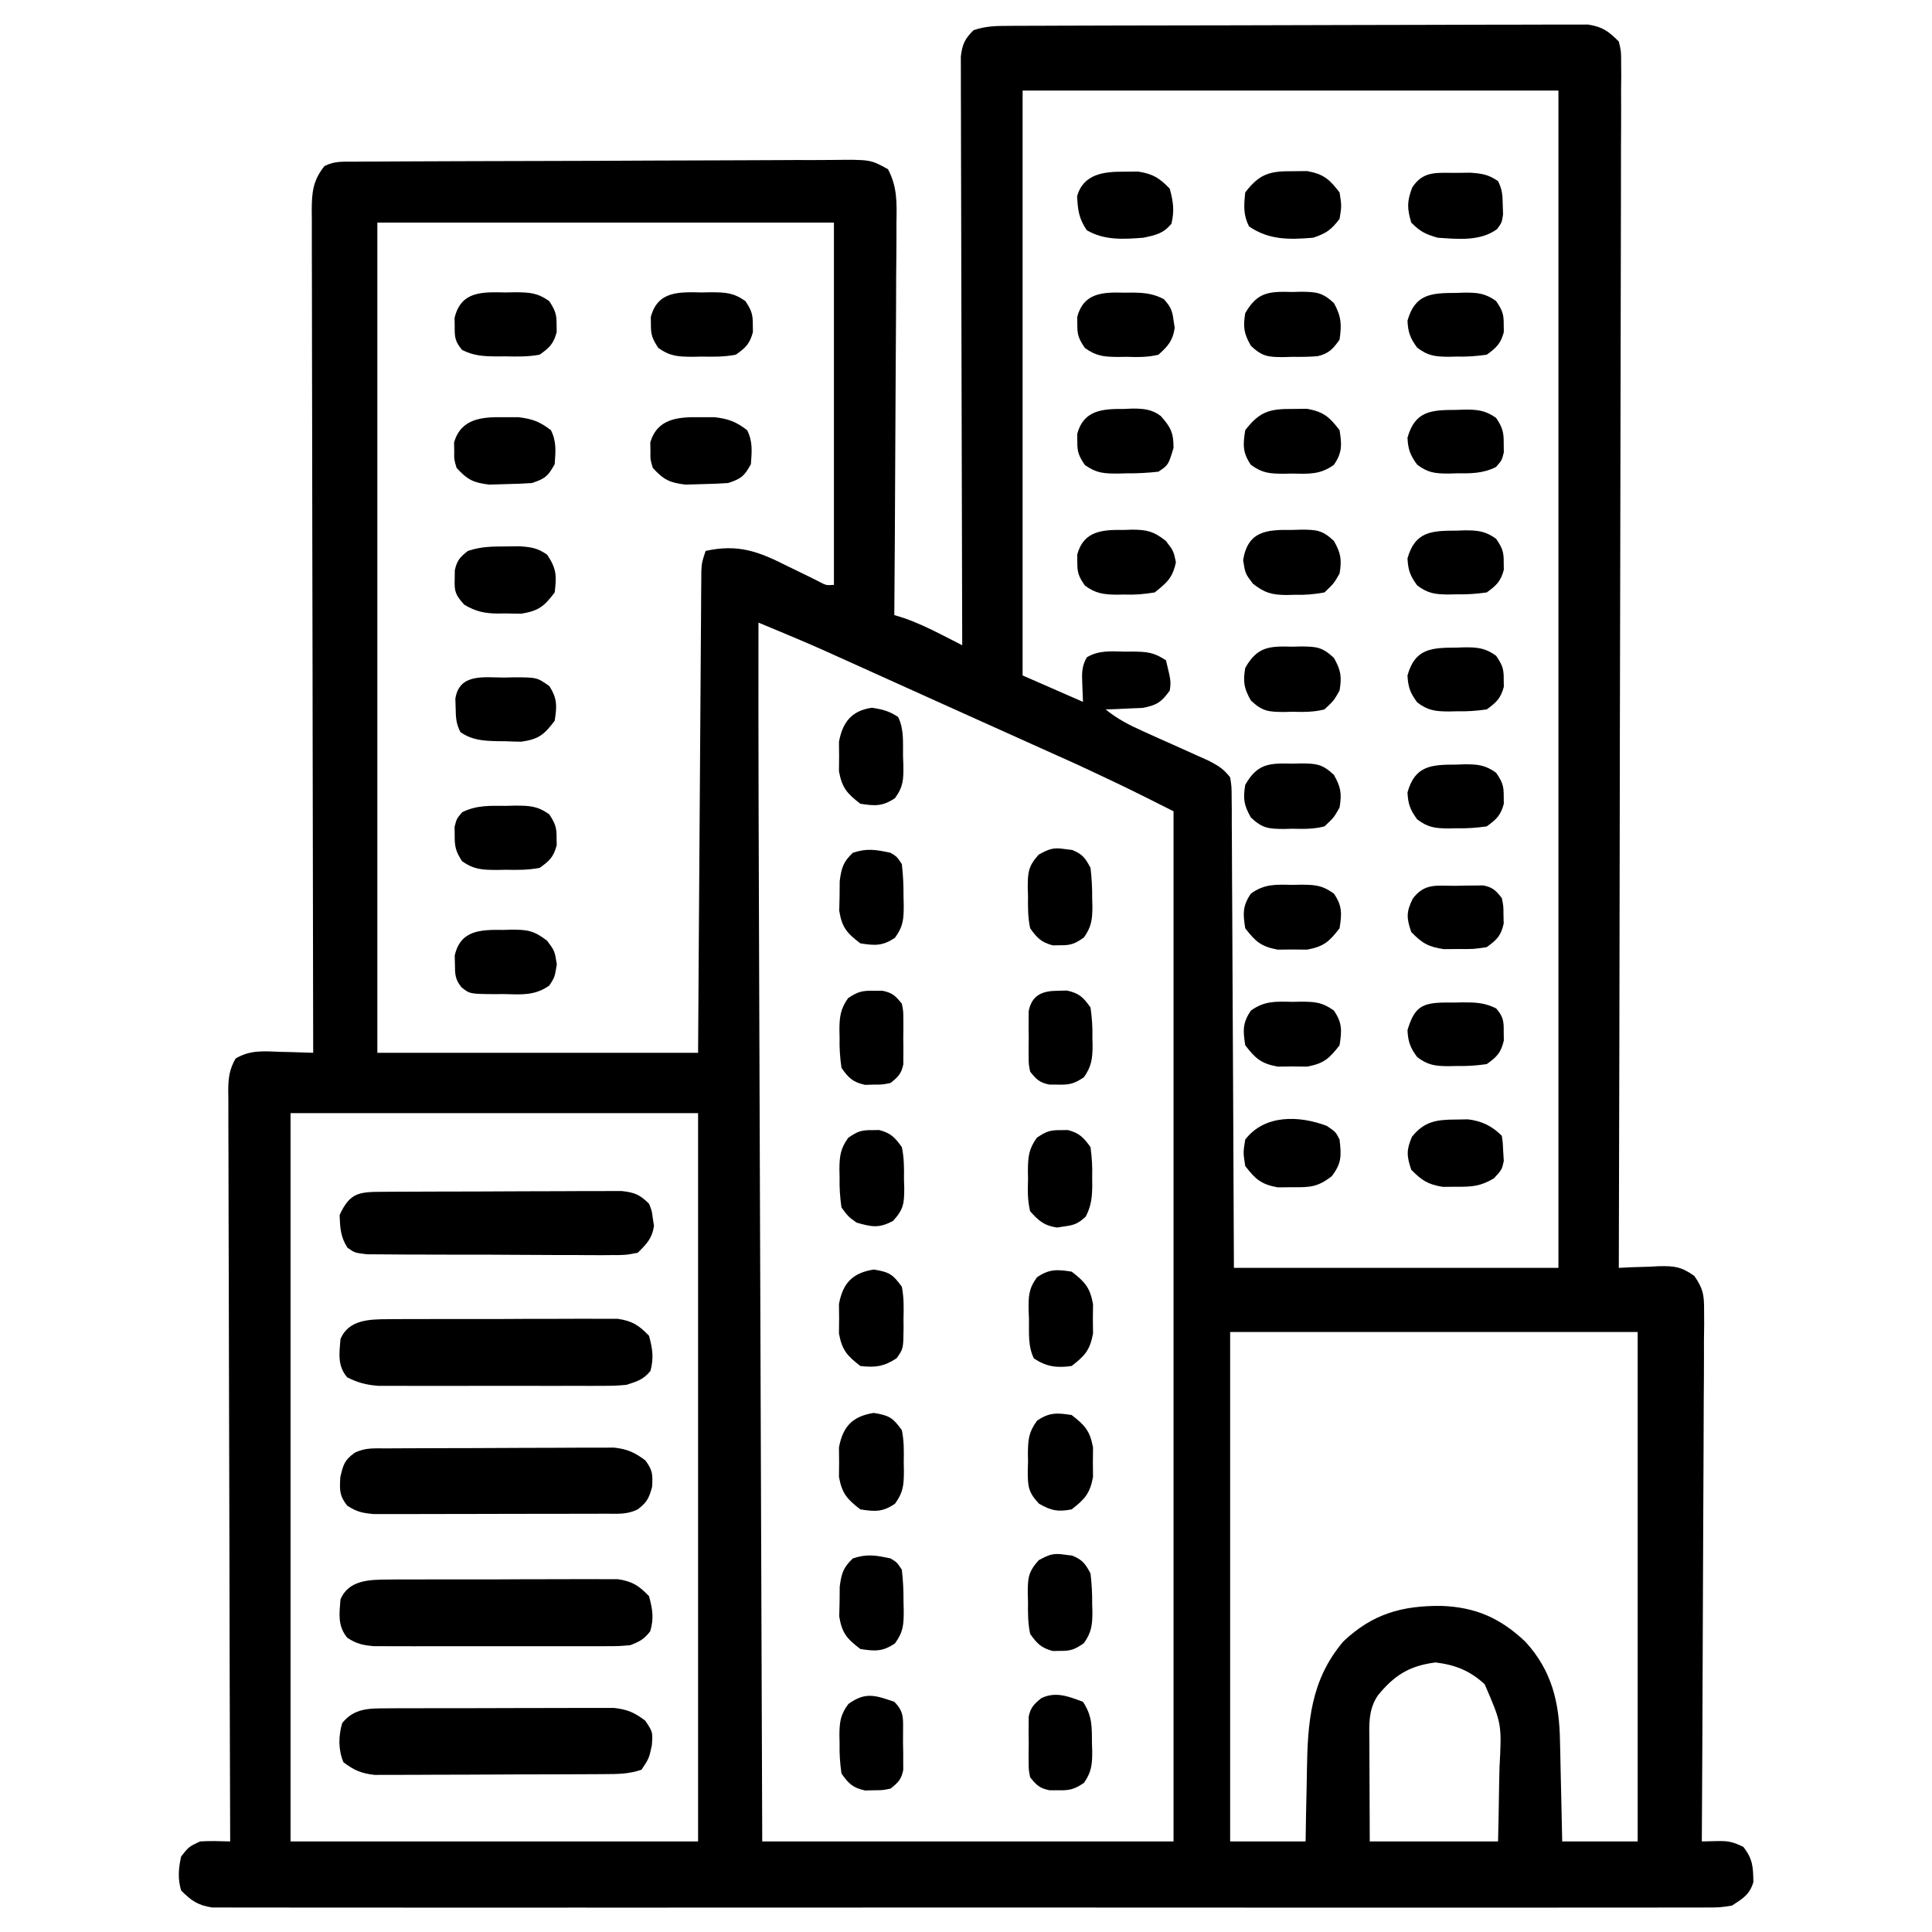 <?xml version="1.0" encoding="UTF-8"?>
<svg version="1.1" xmlns="http://www.w3.org/2000/svg" width="512" height="512">
<path d="M0 0 C0.665 -0.004 1.329 -0.007 2.014 -0.011 C4.246 -0.022 6.477 -0.026 8.709 -0.03 C10.307 -0.036 11.905 -0.043 13.504 -0.05 C17.849 -0.067 22.194 -0.078 26.539 -0.086 C29.253 -0.091 31.966 -0.097 34.68 -0.103 C43.169 -0.123 51.658 -0.137 60.148 -0.145 C69.951 -0.155 79.754 -0.181 89.558 -0.222 C97.133 -0.252 104.708 -0.267 112.284 -0.27 C116.81 -0.272 121.335 -0.281 125.861 -0.306 C130.118 -0.33 134.374 -0.334 138.631 -0.324 C140.193 -0.323 141.755 -0.329 143.317 -0.343 C145.45 -0.361 147.582 -0.354 149.716 -0.341 C150.909 -0.343 152.103 -0.345 153.332 -0.348 C157.216 0.262 158.707 1.398 161.485 4.147 C162.106 6.728 162.106 6.728 162.1 9.715 C162.11 10.855 162.12 11.995 162.13 13.17 C162.116 14.423 162.101 15.676 162.086 16.966 C162.088 18.31 162.093 19.654 162.099 20.998 C162.11 24.695 162.09 28.391 162.065 32.088 C162.044 36.073 162.051 40.058 162.055 44.043 C162.057 50.948 162.042 57.853 162.013 64.759 C161.973 74.743 161.96 84.727 161.953 94.711 C161.943 110.908 161.909 127.106 161.862 143.304 C161.816 159.04 161.781 174.776 161.759 190.512 C161.758 191.482 161.757 192.451 161.755 193.45 C161.749 198.315 161.743 203.18 161.736 208.045 C161.685 248.412 161.596 288.78 161.485 329.147 C162.654 329.089 163.823 329.031 165.028 328.971 C166.576 328.924 168.124 328.879 169.672 328.835 C170.441 328.793 171.21 328.751 172.002 328.708 C176.18 328.618 177.989 328.796 181.498 331.28 C183.821 334.633 184.103 336.284 184.086 340.329 C184.096 342.195 184.096 342.195 184.107 344.098 C184.089 345.468 184.071 346.839 184.052 348.209 C184.051 349.658 184.052 351.107 184.055 352.556 C184.056 356.484 184.027 360.41 183.992 364.338 C183.96 368.444 183.958 372.551 183.952 376.658 C183.936 384.431 183.895 392.205 183.845 399.979 C183.789 408.83 183.761 417.681 183.736 426.532 C183.684 444.737 183.596 462.942 183.485 481.147 C185.372 481.103 185.372 481.103 187.297 481.057 C190.421 480.984 191.546 481.176 194.485 482.585 C197.015 485.826 197.08 487.917 197.149 491.928 C196.152 495.261 194.36 496.265 191.485 498.147 C188.266 498.649 188.266 498.649 184.543 498.651 C183.853 498.656 183.163 498.662 182.453 498.668 C180.136 498.683 177.82 498.669 175.504 498.655 C173.828 498.66 172.153 498.666 170.478 498.674 C165.869 498.691 161.261 498.682 156.653 498.67 C151.685 498.661 146.717 498.675 141.749 498.686 C132.015 498.704 122.281 498.7 112.547 498.688 C104.638 498.679 96.729 498.678 88.819 498.682 C87.695 498.683 86.57 498.684 85.411 498.684 C83.126 498.686 80.842 498.687 78.557 498.688 C57.123 498.7 35.688 498.686 14.253 498.665 C-4.148 498.647 -22.549 498.65 -40.951 498.669 C-62.307 498.69 -83.664 498.698 -105.021 498.686 C-107.297 498.685 -109.573 498.684 -111.85 498.682 C-113.53 498.682 -113.53 498.682 -115.244 498.681 C-123.146 498.677 -131.048 498.683 -138.95 498.692 C-148.577 498.704 -158.203 498.701 -167.83 498.679 C-172.744 498.669 -177.658 498.665 -182.572 498.678 C-187.068 498.69 -191.563 498.683 -196.058 498.662 C-197.687 498.657 -199.316 498.66 -200.946 498.669 C-203.155 498.682 -205.364 498.669 -207.573 498.651 C-208.802 498.65 -210.031 498.649 -211.297 498.649 C-215.129 498.052 -216.797 496.865 -219.515 494.147 C-220.441 491.056 -220.217 488.283 -219.515 485.147 C-217.515 482.585 -217.515 482.585 -214.515 481.147 C-211.834 480.963 -209.207 481.084 -206.515 481.147 C-206.519 480.094 -206.523 479.042 -206.526 477.957 C-206.615 452.361 -206.681 426.765 -206.722 401.168 C-206.743 388.79 -206.771 376.412 -206.817 364.034 C-206.857 353.248 -206.883 342.462 -206.892 331.675 C-206.897 325.962 -206.909 320.249 -206.938 314.535 C-206.965 309.161 -206.974 303.786 -206.968 298.412 C-206.969 296.437 -206.977 294.461 -206.992 292.486 C-207.012 289.794 -207.007 287.103 -206.996 284.411 C-207.008 283.625 -207.02 282.839 -207.032 282.029 C-206.996 278.763 -206.715 276.491 -205.063 273.646 C-201.199 271.373 -197.658 271.719 -193.265 271.897 C-192.425 271.915 -191.584 271.933 -190.718 271.952 C-188.65 271.999 -186.583 272.071 -184.515 272.147 C-184.518 270.966 -184.521 269.786 -184.524 268.569 C-184.589 240.546 -184.638 212.523 -184.668 184.501 C-184.672 181.052 -184.676 177.604 -184.68 174.155 C-184.681 173.469 -184.682 172.782 -184.682 172.075 C-184.695 160.956 -184.719 149.837 -184.747 138.718 C-184.775 127.31 -184.791 115.903 -184.797 104.495 C-184.801 98.087 -184.811 91.679 -184.832 85.271 C-184.853 79.242 -184.859 73.214 -184.855 67.185 C-184.855 64.97 -184.861 62.755 -184.873 60.54 C-184.888 57.52 -184.884 54.5 -184.876 51.48 C-184.885 50.6 -184.893 49.719 -184.902 48.812 C-184.868 44.109 -184.598 40.955 -181.515 37.147 C-178.854 35.816 -176.823 36.009 -173.842 35.993 C-172.031 35.98 -172.031 35.98 -170.184 35.967 C-168.839 35.963 -167.494 35.958 -166.149 35.954 C-164.738 35.946 -163.327 35.938 -161.916 35.93 C-157.276 35.903 -152.636 35.888 -147.996 35.874 C-146.399 35.868 -144.803 35.863 -143.206 35.858 C-136.565 35.836 -129.925 35.817 -123.284 35.806 C-113.763 35.79 -104.243 35.757 -94.722 35.7 C-88.029 35.661 -81.337 35.641 -74.645 35.636 C-70.647 35.632 -66.649 35.62 -62.651 35.588 C-58.889 35.558 -55.128 35.552 -51.366 35.563 C-49.986 35.564 -48.606 35.555 -47.226 35.538 C-36.841 35.413 -36.841 35.413 -32.191 37.988 C-29.674 42.734 -29.858 46.975 -29.948 52.271 C-29.947 53.955 -29.947 53.955 -29.945 55.673 C-29.949 59.379 -29.988 63.085 -30.027 66.792 C-30.036 69.363 -30.043 71.934 -30.048 74.505 C-30.066 80.579 -30.105 86.653 -30.155 92.726 C-30.211 99.643 -30.239 106.559 -30.264 113.476 C-30.316 127.7 -30.404 141.924 -30.515 156.147 C-29.657 156.413 -28.798 156.678 -27.914 156.952 C-24.486 158.157 -21.373 159.62 -18.14 161.272 C-17.081 161.811 -16.021 162.35 -14.929 162.905 C-14.133 163.315 -13.336 163.725 -12.515 164.147 C-12.518 163.331 -12.521 162.516 -12.524 161.675 C-12.59 141.837 -12.639 121.999 -12.671 102.161 C-12.686 92.568 -12.707 82.974 -12.742 73.381 C-12.771 65.021 -12.791 56.66 -12.797 48.3 C-12.801 43.872 -12.811 39.444 -12.832 35.016 C-12.853 30.85 -12.859 26.684 -12.855 22.517 C-12.855 20.987 -12.861 19.457 -12.873 17.927 C-12.888 15.839 -12.884 13.752 -12.876 11.664 C-12.879 10.496 -12.882 9.327 -12.884 8.123 C-12.476 4.83 -11.85 3.468 -9.515 1.147 C-6.135 0.02 -3.565 0.013 0 0 Z M3.485 17.147 C3.485 68.297 3.485 119.447 3.485 172.147 C11.405 175.612 11.405 175.612 19.485 179.147 C19.423 177.559 19.361 175.971 19.297 174.335 C19.189 171.553 19.127 169.785 20.496 167.342 C23.649 165.447 26.92 165.755 30.485 165.835 C31.209 165.831 31.934 165.828 32.68 165.825 C36.465 165.863 38.268 166.002 41.485 168.147 C42.818 173.659 42.818 173.659 42.485 176.147 C40.284 179.239 39.006 180.049 35.25 180.757 C34.09 180.803 32.93 180.849 31.735 180.897 C30.564 180.954 29.394 181.011 28.188 181.069 C26.85 181.108 26.85 181.108 25.485 181.147 C28.611 183.692 31.781 185.32 35.457 186.96 C36.604 187.478 37.751 187.996 38.932 188.53 C41.345 189.61 43.76 190.688 46.174 191.764 C47.32 192.283 48.465 192.801 49.645 193.335 C51.217 194.037 51.217 194.037 52.821 194.753 C55.362 196.083 56.744 196.913 58.485 199.147 C58.87 201.547 58.87 201.547 58.883 204.443 C58.896 205.541 58.909 206.639 58.921 207.77 C58.92 208.975 58.919 210.18 58.917 211.421 C58.932 213.324 58.932 213.324 58.948 215.265 C58.976 218.744 58.985 222.223 58.991 225.702 C59 229.338 59.026 232.973 59.051 236.609 C59.095 243.493 59.123 250.378 59.146 257.263 C59.178 266.566 59.234 275.869 59.288 285.172 C59.373 299.831 59.426 314.489 59.485 329.147 C87.865 329.147 116.245 329.147 145.485 329.147 C145.485 226.187 145.485 123.227 145.485 17.147 C98.625 17.147 51.765 17.147 3.485 17.147 Z M-167.515 52.147 C-167.515 124.747 -167.515 197.347 -167.515 272.147 C-139.465 272.147 -111.415 272.147 -82.515 272.147 C-82.455 262.798 -82.394 253.448 -82.332 243.815 C-82.291 237.904 -82.25 231.994 -82.209 226.083 C-82.142 216.694 -82.077 207.305 -82.018 197.915 C-81.975 191.078 -81.929 184.241 -81.878 177.404 C-81.852 173.782 -81.827 170.161 -81.806 166.54 C-81.783 162.5 -81.752 158.461 -81.721 154.421 C-81.715 153.217 -81.709 152.012 -81.703 150.77 C-81.693 149.672 -81.684 148.574 -81.673 147.443 C-81.667 146.487 -81.661 145.531 -81.654 144.547 C-81.515 142.147 -81.515 142.147 -80.515 139.147 C-72.014 137.277 -66.626 139.223 -59.015 143.085 C-57.069 144.034 -55.121 144.981 -53.171 145.925 C-52.324 146.35 -51.476 146.775 -50.603 147.213 C-48.592 148.283 -48.592 148.283 -46.515 148.147 C-46.515 116.467 -46.515 84.787 -46.515 52.147 C-86.445 52.147 -126.375 52.147 -167.515 52.147 Z M-66.515 158.147 C-66.563 190.209 -66.438 222.27 -66.322 254.331 C-66.293 262.215 -66.265 270.098 -66.238 277.982 C-66.188 292.031 -66.138 306.081 -66.088 320.131 C-66.039 333.75 -65.991 347.368 -65.942 360.987 C-65.939 361.832 -65.937 362.676 -65.933 363.547 C-65.918 367.785 -65.903 372.023 -65.888 376.262 C-65.765 411.224 -65.64 446.185 -65.515 481.147 C-29.545 481.147 6.425 481.147 43.485 481.147 C43.485 391.057 43.485 300.967 43.485 208.147 C30.892 201.808 30.892 201.808 18.141 195.842 C17.339 195.481 16.538 195.119 15.712 194.746 C13.138 193.585 10.561 192.428 7.985 191.272 C6.16 190.451 4.336 189.629 2.512 188.807 C-1.261 187.107 -5.035 185.41 -8.809 183.714 C-13.528 181.592 -18.245 179.465 -22.96 177.334 C-26.573 175.702 -30.187 174.071 -33.8 172.441 C-35.505 171.672 -37.209 170.902 -38.913 170.132 C-41.298 169.055 -43.684 167.98 -46.07 166.905 C-47.089 166.444 -47.089 166.444 -48.13 165.973 C-52.321 164.088 -56.544 162.291 -60.788 160.527 C-61.863 160.081 -62.937 159.634 -64.044 159.173 C-64.859 158.835 -65.675 158.496 -66.515 158.147 Z M-190.515 288.147 C-190.515 351.837 -190.515 415.527 -190.515 481.147 C-154.875 481.147 -119.235 481.147 -82.515 481.147 C-82.515 417.457 -82.515 353.767 -82.515 288.147 C-118.155 288.147 -153.795 288.147 -190.515 288.147 Z M58.485 346.147 C58.485 390.697 58.485 435.247 58.485 481.147 C65.085 481.147 71.685 481.147 78.485 481.147 C78.522 478.809 78.56 476.47 78.598 474.061 C78.644 471.764 78.696 469.467 78.747 467.17 C78.78 465.589 78.808 464.009 78.831 462.428 C79.022 449.565 79.796 438.386 88.485 428.147 C96.213 420.819 104.034 418.64 114.481 418.727 C123.586 419.058 130.152 421.996 136.731 428.229 C143.785 435.943 145.736 444.368 145.899 454.585 C145.918 455.35 145.938 456.116 145.958 456.904 C146.017 459.319 146.063 461.733 146.11 464.147 C146.148 465.797 146.187 467.447 146.227 469.096 C146.324 473.113 146.404 477.13 146.485 481.147 C153.085 481.147 159.685 481.147 166.485 481.147 C166.485 436.597 166.485 392.047 166.485 346.147 C130.845 346.147 95.205 346.147 58.485 346.147 Z M97.649 442.428 C95.003 446.334 95.355 450.362 95.387 454.878 C95.388 455.543 95.389 456.208 95.39 456.894 C95.395 459.374 95.409 461.854 95.422 464.335 C95.443 469.883 95.464 475.431 95.485 481.147 C106.705 481.147 117.925 481.147 129.485 481.147 C129.6 476.308 129.699 471.473 129.759 466.633 C129.784 464.99 129.818 463.347 129.862 461.704 C130.484 449.978 130.484 449.978 125.946 439.508 C122.069 435.896 118.132 434.349 112.922 433.71 C105.953 434.597 101.994 437.13 97.649 442.428 Z " fill="#000000" transform="translate(267.515,6.853)"/>
<path d="M0 0 C0.675 -0.005 1.351 -0.01 2.046 -0.015 C4.273 -0.029 6.5 -0.028 8.727 -0.026 C10.279 -0.03 11.83 -0.034 13.382 -0.039 C16.633 -0.047 19.883 -0.046 23.134 -0.041 C27.295 -0.035 31.455 -0.052 35.615 -0.075 C38.82 -0.09 42.024 -0.091 45.228 -0.088 C46.762 -0.088 48.296 -0.094 49.829 -0.104 C51.976 -0.116 54.123 -0.109 56.27 -0.098 C58.1 -0.099 58.1 -0.099 59.968 -0.1 C63.522 0.312 65.367 1.124 68.199 3.275 C70.199 6.275 70.199 6.275 69.949 9.775 C69.199 13.275 69.199 13.275 67.199 16.275 C63.751 17.424 61.059 17.416 57.421 17.436 C56.736 17.441 56.051 17.446 55.345 17.451 C53.08 17.465 50.816 17.472 48.551 17.478 C46.975 17.484 45.4 17.489 43.824 17.495 C40.521 17.506 37.217 17.511 33.913 17.515 C29.684 17.52 25.455 17.544 21.226 17.573 C17.972 17.592 14.717 17.597 11.462 17.598 C9.903 17.601 8.344 17.609 6.785 17.622 C4.602 17.64 2.42 17.638 0.237 17.631 C-1.004 17.635 -2.245 17.638 -3.524 17.642 C-7.078 17.244 -8.968 16.419 -11.801 14.275 C-13.185 10.887 -13.121 7.383 -12.113 3.9 C-8.866 -0.121 -4.889 0.018 0 0 Z " fill="#000000" transform="translate(102.801,452.725)"/>
<path d="M0 0 C0.685 -0.007 1.37 -0.014 2.076 -0.021 C4.33 -0.039 6.584 -0.035 8.838 -0.03 C10.411 -0.034 11.983 -0.039 13.556 -0.045 C16.848 -0.054 20.139 -0.052 23.431 -0.042 C27.645 -0.03 31.857 -0.051 36.071 -0.08 C39.317 -0.098 42.563 -0.098 45.81 -0.092 C47.363 -0.092 48.916 -0.098 50.469 -0.111 C52.643 -0.125 54.815 -0.115 56.988 -0.098 C58.841 -0.097 58.841 -0.097 60.731 -0.097 C64.621 0.5 66.274 1.598 68.994 4.404 C69.924 7.876 70.337 10.251 69.307 13.717 C67.656 15.839 66.512 16.428 63.994 17.404 C60.845 17.658 60.845 17.658 57.086 17.663 C56.399 17.666 55.713 17.67 55.005 17.673 C52.741 17.682 50.477 17.676 48.213 17.67 C46.636 17.671 45.06 17.673 43.483 17.675 C40.181 17.678 36.88 17.674 33.578 17.665 C29.347 17.653 25.117 17.66 20.887 17.672 C17.632 17.679 14.378 17.677 11.123 17.672 C9.563 17.67 8.003 17.672 6.444 17.677 C4.263 17.682 2.083 17.674 -0.098 17.663 C-1.338 17.661 -2.578 17.66 -3.856 17.658 C-6.859 17.416 -8.518 17.041 -11.006 15.404 C-13.553 12.25 -13.084 9.133 -12.783 5.306 C-10.633 0.045 -4.941 0.022 0 0 Z " fill="#000000" transform="translate(103.006,418.596)"/>
<path d="M0 0 C0.685 -0.007 1.37 -0.014 2.076 -0.021 C4.33 -0.039 6.584 -0.035 8.838 -0.03 C10.411 -0.034 11.983 -0.039 13.556 -0.045 C16.848 -0.054 20.139 -0.052 23.431 -0.042 C27.645 -0.03 31.857 -0.051 36.071 -0.08 C39.317 -0.098 42.563 -0.098 45.81 -0.092 C47.363 -0.092 48.916 -0.098 50.469 -0.111 C52.643 -0.125 54.815 -0.115 56.988 -0.098 C58.841 -0.097 58.841 -0.097 60.731 -0.097 C64.621 0.5 66.274 1.598 68.994 4.404 C69.918 7.854 70.305 10.254 69.369 13.717 C67.481 16.033 65.839 16.492 62.994 17.404 C59.807 17.658 59.807 17.658 56.172 17.663 C55.506 17.666 54.84 17.67 54.155 17.673 C51.966 17.682 49.777 17.676 47.588 17.67 C46.06 17.671 44.532 17.673 43.004 17.675 C39.807 17.678 36.609 17.674 33.412 17.665 C29.319 17.653 25.227 17.66 21.135 17.672 C17.982 17.679 14.828 17.677 11.674 17.672 C10.166 17.67 8.657 17.672 7.148 17.677 C5.038 17.682 2.927 17.674 0.816 17.663 C-0.383 17.661 -1.583 17.66 -2.819 17.658 C-5.987 17.406 -8.179 16.825 -11.006 15.404 C-13.612 12.324 -13.082 9.105 -12.783 5.306 C-10.633 0.045 -4.941 0.022 0 0 Z " fill="#000000" transform="translate(103.006,349.596)"/>
<path d="M0 0 C0.675 -0.005 1.35 -0.01 2.045 -0.015 C4.283 -0.03 6.521 -0.036 8.759 -0.042 C10.313 -0.048 11.868 -0.054 13.422 -0.059 C16.685 -0.07 19.947 -0.076 23.21 -0.079 C27.386 -0.085 31.563 -0.109 35.739 -0.137 C38.952 -0.156 42.164 -0.161 45.377 -0.162 C46.917 -0.165 48.456 -0.173 49.995 -0.187 C52.152 -0.204 54.308 -0.202 56.465 -0.195 C57.691 -0.199 58.918 -0.203 60.181 -0.206 C63.721 0.194 65.584 1.059 68.427 3.161 C70.388 5.747 70.439 6.949 70.239 10.224 C69.41 13.22 68.855 14.315 66.427 16.161 C63.524 17.612 60.988 17.296 57.745 17.306 C56.716 17.311 56.716 17.311 55.665 17.317 C53.39 17.326 51.116 17.328 48.841 17.329 C47.261 17.332 45.682 17.336 44.102 17.339 C40.789 17.345 37.475 17.347 34.161 17.346 C29.915 17.346 25.669 17.36 21.423 17.377 C18.16 17.388 14.896 17.39 11.633 17.39 C10.068 17.391 8.502 17.395 6.937 17.403 C4.747 17.413 2.557 17.41 0.366 17.404 C-1.503 17.406 -1.503 17.406 -3.41 17.408 C-6.424 17.173 -8.081 16.81 -10.573 15.161 C-12.67 12.465 -12.569 11.068 -12.386 7.599 C-11.598 4.266 -11.277 3.107 -8.573 1.161 C-5.698 -0.276 -3.213 0.018 0 0 Z " fill="#000000" transform="translate(102.573,383.839)"/>
<path d="M0 0 C1.059 -0.007 1.059 -0.007 2.139 -0.015 C4.479 -0.03 6.819 -0.036 9.159 -0.042 C10.783 -0.048 12.407 -0.054 14.031 -0.059 C17.439 -0.07 20.847 -0.076 24.255 -0.079 C28.622 -0.085 32.989 -0.109 37.356 -0.137 C40.712 -0.156 44.068 -0.161 47.424 -0.162 C49.034 -0.165 50.644 -0.173 52.254 -0.187 C54.507 -0.204 56.759 -0.202 59.012 -0.195 C60.294 -0.199 61.576 -0.203 62.896 -0.206 C66.334 0.184 67.712 0.748 70.135 3.161 C70.885 5.028 70.885 5.028 71.135 7.036 C71.238 7.694 71.342 8.351 71.448 9.028 C70.961 12.352 69.504 13.823 67.135 16.161 C63.827 16.783 63.827 16.783 59.844 16.776 C58.753 16.785 58.753 16.785 57.64 16.793 C55.241 16.805 52.843 16.781 50.444 16.755 C48.775 16.753 47.107 16.753 45.438 16.755 C41.943 16.753 38.449 16.735 34.955 16.703 C30.473 16.663 25.992 16.659 21.511 16.667 C18.066 16.67 14.622 16.658 11.178 16.64 C9.525 16.633 7.873 16.63 6.22 16.631 C3.912 16.629 1.605 16.608 -0.703 16.581 C-2.017 16.573 -3.33 16.564 -4.684 16.556 C-7.865 16.161 -7.865 16.161 -9.758 14.846 C-11.618 12.015 -11.75 9.5 -11.865 6.161 C-9.036 -0.034 -6.476 0.035 0 0 Z " fill="#000000" transform="translate(101.865,315.839)"/>
<path d="M0 0 C1.289 0.001 2.578 0.003 3.906 0.004 C7.621 0.452 9.551 1.187 12.5 3.438 C14.028 6.494 13.732 9.067 13.5 12.438 C11.74 15.623 11.001 16.27 7.5 17.438 C5.045 17.61 2.585 17.704 0.125 17.75 C-1.836 17.806 -1.836 17.806 -3.836 17.863 C-8.048 17.374 -9.662 16.55 -12.5 13.438 C-13.164 11.219 -13.164 11.219 -13.125 8.938 C-13.138 8.185 -13.151 7.432 -13.164 6.656 C-11.266 0.315 -5.79 -0.087 0 0 Z " fill="#000000" transform="translate(185.5,110.562)"/>
<path d="M0 0 C1.289 0.001 2.578 0.003 3.906 0.004 C7.621 0.452 9.551 1.187 12.5 3.438 C14.028 6.494 13.732 9.067 13.5 12.438 C11.74 15.623 11.001 16.27 7.5 17.438 C5.045 17.61 2.585 17.704 0.125 17.75 C-1.836 17.806 -1.836 17.806 -3.836 17.863 C-8.048 17.374 -9.662 16.55 -12.5 13.438 C-13.164 11.219 -13.164 11.219 -13.125 8.938 C-13.138 8.185 -13.151 7.432 -13.164 6.656 C-11.266 0.315 -5.79 -0.087 0 0 Z " fill="#000000" transform="translate(133.5,110.562)"/>
<path d="M0 0 C1.226 -0.014 2.452 -0.028 3.715 -0.043 C6.864 0.174 8.509 0.404 11.062 2.188 C13.563 5.938 13.599 7.746 13.062 12.188 C10.299 15.856 8.831 17.061 4.25 17.816 C2.854 17.82 1.458 17.798 0.062 17.75 C-0.636 17.761 -1.335 17.772 -2.055 17.783 C-5.612 17.733 -7.83 17.251 -10.906 15.438 C-13.192 12.905 -13.574 11.975 -13.438 8.625 C-13.427 7.861 -13.417 7.096 -13.406 6.309 C-12.831 3.706 -12.026 2.808 -9.938 1.188 C-6.464 0.03 -3.66 0.019 0 0 Z " fill="#000000" transform="translate(133.938,144.812)"/>
<path d="M0 0 C1.21 -0.03 1.21 -0.03 2.445 -0.061 C6.259 -0.057 8.351 -0.019 11.531 2.215 C13.074 4.549 13.543 5.673 13.5 8.438 C13.51 9.098 13.521 9.758 13.531 10.438 C12.71 13.529 11.623 14.592 9 16.438 C5.987 17.023 3.06 16.996 0 16.938 C-0.807 16.953 -1.614 16.968 -2.445 16.984 C-6.231 16.959 -8.361 16.879 -11.531 14.691 C-13.17 12.176 -13.54 10.853 -13.5 7.875 C-13.51 7.111 -13.521 6.346 -13.531 5.559 C-13 3.438 -13 3.438 -11.531 1.688 C-7.729 -0.19 -4.184 -0.037 0 0 Z " fill="#000000" transform="translate(134,213.562)"/>
<path d="M0 0 C0.807 -0.015 1.614 -0.031 2.445 -0.047 C6.255 -0.022 8.359 0.049 11.531 2.281 C13.075 4.613 13.543 5.737 13.5 8.5 C13.51 9.16 13.521 9.82 13.531 10.5 C12.71 13.592 11.626 14.656 9 16.5 C5.987 17.06 3.056 17.013 0 16.938 C-1.21 16.948 -1.21 16.948 -2.445 16.959 C-5.916 16.922 -8.391 16.801 -11.531 15.25 C-13.371 13.058 -13.538 11.904 -13.5 9.062 C-13.51 8.301 -13.521 7.539 -13.531 6.754 C-11.841 -0.417 -6.142 -0.118 0 0 Z " fill="#000000" transform="translate(134,77.5)"/>
<path d="M0 0 C0.751 -0.024 1.502 -0.048 2.275 -0.072 C6.472 -0.061 8.131 0.23 11.562 2.875 C13.562 5.562 13.562 5.562 14.125 9.125 C13.562 12.562 13.562 12.562 12.125 14.75 C8.24 17.498 4.641 17.108 0 17 C-0.863 17.007 -1.726 17.014 -2.615 17.021 C-8.944 16.958 -8.944 16.958 -11.18 15.168 C-12.821 13.073 -12.871 11.766 -12.875 9.125 C-12.894 8.363 -12.914 7.601 -12.934 6.816 C-11.432 -0.007 -5.983 -0.087 0 0 Z " fill="#000000" transform="translate(133.438,246.438)"/>
<path d="M0 0 C1.289 -0.03 1.289 -0.03 2.604 -0.061 C8.865 -0.056 8.865 -0.056 12.125 2.25 C14.271 5.516 14.166 7.618 13.562 11.438 C10.774 15.138 9.356 16.322 4.715 16.996 C3.309 16.982 1.904 16.941 0.5 16.875 C-0.207 16.869 -0.914 16.863 -1.643 16.857 C-5.334 16.771 -8.365 16.591 -11.438 14.438 C-12.601 12.111 -12.636 10.59 -12.688 8 C-12.726 6.826 -12.726 6.826 -12.766 5.629 C-11.756 -1.112 -5.324 -0.044 0 0 Z " fill="#000000" transform="translate(133.438,179.562)"/>
<path d="M0 0 C0.807 -0.015 1.614 -0.031 2.445 -0.047 C6.255 -0.022 8.359 0.049 11.531 2.281 C13.075 4.613 13.543 5.737 13.5 8.5 C13.51 9.16 13.521 9.82 13.531 10.5 C12.71 13.591 11.623 14.654 9 16.5 C5.987 17.085 3.06 17.059 0 17 C-0.807 17.015 -1.614 17.031 -2.445 17.047 C-6.255 17.022 -8.359 16.951 -11.531 14.719 C-13.075 12.387 -13.543 11.263 -13.5 8.5 C-13.515 7.51 -13.515 7.51 -13.531 6.5 C-11.685 -0.451 -5.999 -0.115 0 0 Z " fill="#000000" transform="translate(186,77.5)"/>
<path d="M0 0 C2.375 1.625 2.375 1.625 3.375 3.625 C3.855 7.866 3.952 9.869 1.32 13.316 C-2.39 16.224 -4.455 16.297 -9.125 16.25 C-11.059 16.269 -11.059 16.269 -13.031 16.289 C-17.438 15.475 -18.92 14.137 -21.625 10.625 C-22.188 7.062 -22.188 7.062 -21.625 3.625 C-16.519 -3.065 -7.336 -2.783 0 0 Z " fill="#000000" transform="translate(351.625,298.375)"/>
<path d="M0 0 C1.934 -0.019 1.934 -0.019 3.906 -0.039 C8.313 0.775 9.795 2.113 12.5 5.625 C13.062 9.188 13.062 9.188 12.5 12.625 C10.281 15.532 8.981 16.465 5.5 17.625 C-0.763 18.136 -6.133 18.297 -11.5 14.625 C-13.069 11.486 -12.852 9.086 -12.5 5.625 C-8.759 0.724 -6.07 -0.061 0 0 Z " fill="#000000" transform="translate(342.5,45.375)"/>
<path d="M0 0 C1.02 -0.017 2.039 -0.034 3.09 -0.051 C6.749 0.396 9.436 1.686 12.062 4.312 C12.336 6.238 12.336 6.238 12.438 8.625 C12.511 9.795 12.511 9.795 12.586 10.988 C12.062 13.312 12.062 13.312 9.977 15.574 C6.422 17.695 4.18 17.848 0.062 17.812 C-1.134 17.823 -2.33 17.833 -3.562 17.844 C-7.504 17.223 -9.158 16.128 -11.938 13.312 C-13.164 9.71 -13.263 8.067 -11.75 4.562 C-8.415 0.422 -5.181 0.02 0 0 Z " fill="#000000" transform="translate(385.938,296.688)"/>
<path d="M0 0 C1.226 -0.014 2.452 -0.028 3.715 -0.043 C6.834 0.172 8.517 0.439 11.062 2.188 C12.226 4.514 12.261 6.035 12.312 8.625 C12.338 9.407 12.364 10.19 12.391 10.996 C12.062 13.188 12.062 13.188 10.797 14.91 C6.336 18.196 0.35 17.539 -4.938 17.188 C-8.205 16.235 -9.544 15.581 -11.938 13.188 C-13.055 9.406 -13.094 7.602 -11.688 3.875 C-8.73 -0.667 -5.053 0.027 0 0 Z " fill="#000000" transform="translate(385.938,45.812)"/>
<path d="M0 0 C1.196 -0.01 2.393 -0.021 3.625 -0.031 C7.577 0.591 9.235 1.649 12 4.5 C12.918 7.929 13.279 10.354 12.438 13.812 C10.214 16.422 8.351 16.782 5 17.5 C-0.206 17.9 -5.372 18.248 -10 15.5 C-12.127 12.309 -12.334 10.298 -12.559 6.535 C-10.914 0.542 -5.38 -0.046 0 0 Z " fill="#000000" transform="translate(298,45.5)"/>
<path d="M0 0 C0.703 -0.024 1.406 -0.048 2.131 -0.072 C6.098 -0.061 7.891 0.427 11.027 2.91 C13.062 5.562 13.062 5.562 13.688 8.562 C12.834 12.66 11.328 13.977 8.062 16.562 C5.133 17.041 2.901 17.223 0 17.125 C-0.707 17.136 -1.414 17.147 -2.143 17.158 C-5.569 17.11 -7.604 16.804 -10.402 14.777 C-12.022 12.44 -12.481 11.367 -12.438 8.562 C-12.453 7.572 -12.453 7.572 -12.469 6.562 C-10.776 0.192 -5.724 -0.089 0 0 Z " fill="#000000" transform="translate(297.938,140.438)"/>
<path d="M0 0 C1.139 -0.023 1.139 -0.023 2.301 -0.047 C6.02 -0.021 7.926 0.082 10.996 2.316 C13.234 5.566 13.108 7.649 12.5 11.5 C9.795 15.012 8.313 16.35 3.906 17.164 C2.617 17.151 1.328 17.138 0 17.125 C-1.934 17.144 -1.934 17.144 -3.906 17.164 C-8.313 16.35 -9.795 15.012 -12.5 11.5 C-13.108 7.649 -13.234 5.566 -10.996 2.316 C-7.388 -0.309 -4.353 -0.089 0 0 Z " fill="#000000" transform="translate(342.5,234.5)"/>
<path d="M0 0 C2.472 3.708 2.367 6.643 2.375 10.938 C2.399 11.654 2.424 12.37 2.449 13.107 C2.468 16.558 2.265 18.623 0.262 21.477 C-2.276 23.186 -3.534 23.514 -6.562 23.438 C-7.327 23.436 -8.091 23.435 -8.879 23.434 C-11.535 22.891 -12.314 22.096 -14 20 C-14.388 18.055 -14.388 18.055 -14.398 15.875 C-14.402 15.086 -14.406 14.297 -14.41 13.484 C-14.399 12.665 -14.387 11.845 -14.375 11 C-14.387 10.18 -14.398 9.36 -14.41 8.516 C-14.404 7.332 -14.404 7.332 -14.398 6.125 C-14.395 5.406 -14.392 4.686 -14.388 3.945 C-13.892 1.46 -12.938 0.582 -11 -1 C-7.127 -2.798 -3.84 -1.422 0 0 Z " fill="#000000" transform="translate(287,451)"/>
<path d="M0 0 C4.09 0.669 5.024 1.245 7.438 4.562 C8.022 7.409 7.997 10.166 7.938 13.062 C7.953 13.822 7.968 14.581 7.984 15.363 C7.958 19.082 7.855 20.988 5.621 24.059 C2.372 26.297 0.289 26.171 -3.562 25.562 C-7.075 22.858 -8.412 21.375 -9.227 16.969 C-9.214 15.68 -9.201 14.391 -9.188 13.062 C-9.2 11.773 -9.213 10.484 -9.227 9.156 C-8.192 3.559 -5.618 0.887 0 0 Z " fill="#000000" transform="translate(231.562,374.438)"/>
<path d="M0 0 C3.512 2.705 4.85 4.187 5.664 8.594 C5.645 10.527 5.645 10.527 5.625 12.5 C5.638 13.789 5.651 15.078 5.664 16.406 C4.852 20.802 3.491 22.29 0 25 C-3.916 25.559 -6.689 25.207 -10 23 C-11.628 19.743 -11.268 16.2 -11.312 12.625 C-11.342 11.857 -11.371 11.088 -11.4 10.297 C-11.443 6.534 -11.445 4.618 -9.195 1.496 C-5.936 -0.725 -3.853 -0.608 0 0 Z " fill="#000000" transform="translate(284,337)"/>
<path d="M0 0 C4.091 0.669 5.028 1.24 7.438 4.562 C7.996 7.431 7.951 10.212 7.875 13.125 C7.882 13.893 7.889 14.66 7.896 15.451 C7.834 21.008 7.834 21.008 6.035 23.527 C2.683 25.699 0.445 26.034 -3.562 25.562 C-7.063 22.859 -8.414 21.367 -9.227 16.969 C-9.214 15.68 -9.201 14.391 -9.188 13.062 C-9.2 11.773 -9.213 10.484 -9.227 9.156 C-8.192 3.559 -5.618 0.887 0 0 Z " fill="#000000" transform="translate(231.562,336.438)"/>
<path d="M0 0 C0.66 -0.01 1.32 -0.021 2 -0.031 C5.049 0.779 6.159 1.943 8 4.5 C8.374 7.326 8.516 9.69 8.438 12.5 C8.445 13.212 8.452 13.923 8.459 14.656 C8.421 17.795 8.188 20.143 6.715 22.938 C4.773 24.707 3.713 25.178 1.125 25.5 C0.468 25.603 -0.19 25.706 -0.867 25.812 C-4.289 25.311 -5.701 24.056 -8 21.5 C-8.707 18.647 -8.654 15.925 -8.562 13 C-8.573 12.241 -8.584 11.481 -8.596 10.699 C-8.547 7.008 -8.401 5.062 -6.215 2 C-3.882 0.42 -2.782 -0.043 0 0 Z " fill="#000000" transform="translate(281,299.5)"/>
<path d="M0 0 C1.139 -0.023 1.139 -0.023 2.301 -0.047 C6.02 -0.021 7.926 0.082 10.996 2.316 C13.234 5.566 13.108 7.649 12.5 11.5 C9.795 15.012 8.313 16.35 3.906 17.164 C2.617 17.151 1.328 17.138 0 17.125 C-1.934 17.144 -1.934 17.144 -3.906 17.164 C-8.313 16.35 -9.795 15.012 -12.5 11.5 C-13.108 7.649 -13.234 5.566 -10.996 2.316 C-7.388 -0.309 -4.353 -0.089 0 0 Z " fill="#000000" transform="translate(342.5,265.5)"/>
<path d="M0 0 C0.994 0.124 0.994 0.124 2.008 0.25 C4.725 1.341 5.505 2.401 6.875 5 C7.195 7.767 7.34 10.241 7.312 13 C7.342 14.067 7.342 14.067 7.373 15.156 C7.37 18.609 7.135 20.638 5.098 23.469 C2.757 25.081 1.679 25.544 -1.125 25.5 C-1.785 25.51 -2.445 25.521 -3.125 25.531 C-6.193 24.716 -7.279 23.586 -9.125 21 C-9.73 18.153 -9.729 15.401 -9.688 12.5 C-9.711 11.741 -9.735 10.981 -9.76 10.199 C-9.749 6.165 -9.628 4.559 -6.848 1.469 C-4.111 -0.008 -3.01 -0.472 0 0 Z " fill="#000000" transform="translate(282.125,225)"/>
<path d="M0 0 C2.798 0.417 4.597 0.877 6.938 2.438 C8.566 5.694 8.205 9.237 8.25 12.812 C8.279 13.581 8.308 14.349 8.338 15.141 C8.38 18.903 8.383 20.82 6.133 23.941 C2.873 26.163 0.79 26.046 -3.062 25.438 C-6.575 22.733 -7.912 21.25 -8.727 16.844 C-8.714 15.555 -8.701 14.266 -8.688 12.938 C-8.7 11.648 -8.713 10.359 -8.727 9.031 C-7.763 3.819 -5.362 0.766 0 0 Z " fill="#000000" transform="translate(231.062,187.562)"/>
<path d="M0 0 C1.934 -0.019 1.934 -0.019 3.906 -0.039 C8.313 0.775 9.795 2.113 12.5 5.625 C13.108 9.476 13.234 11.559 10.996 14.809 C7.388 17.434 4.353 17.214 0 17.125 C-0.759 17.14 -1.519 17.156 -2.301 17.172 C-6.02 17.146 -7.926 17.043 -10.996 14.809 C-13.234 11.559 -13.108 9.476 -12.5 5.625 C-8.737 0.738 -6.08 -0.061 0 0 Z " fill="#000000" transform="translate(342.5,108.375)"/>
<path d="M0 0 C0.712 -0.007 1.423 -0.014 2.156 -0.021 C5.295 0.017 7.643 0.249 10.438 1.723 C12.207 3.665 12.678 4.724 13 7.312 C13.103 7.97 13.206 8.627 13.312 9.305 C12.811 12.727 11.556 14.138 9 16.438 C6.147 17.145 3.425 17.092 0.5 17 C-0.259 17.011 -1.019 17.022 -1.801 17.033 C-5.492 16.985 -7.438 16.839 -10.5 14.652 C-12.08 12.319 -12.543 11.22 -12.5 8.438 C-12.515 7.447 -12.515 7.447 -12.531 6.438 C-10.821 -0.002 -5.758 -0.162 0 0 Z " fill="#000000" transform="translate(298,77.562)"/>
<path d="M0 0 C3.512 2.705 4.85 4.187 5.664 8.594 C5.645 10.527 5.645 10.527 5.625 12.5 C5.638 13.789 5.651 15.078 5.664 16.406 C4.852 20.802 3.483 22.282 0 25 C-3.718 25.697 -5.367 25.359 -8.652 23.496 C-11.534 20.432 -11.624 18.874 -11.635 14.801 C-11.611 14.042 -11.587 13.282 -11.562 12.5 C-11.573 11.741 -11.584 10.981 -11.596 10.199 C-11.547 6.486 -11.412 4.565 -9.18 1.504 C-5.933 -0.736 -3.85 -0.608 0 0 Z " fill="#000000" transform="translate(284,375)"/>
<path d="M0 0 C0.66 -0.01 1.32 -0.021 2 -0.031 C5.068 0.784 6.154 1.914 8 4.5 C8.605 7.347 8.604 10.099 8.562 13 C8.586 13.759 8.61 14.519 8.635 15.301 C8.624 19.359 8.511 20.94 5.688 24.031 C1.987 26.054 0.001 25.664 -4 24.5 C-6.184 22.938 -6.184 22.938 -8 20.5 C-8.401 17.669 -8.561 15.317 -8.5 12.5 C-8.515 11.788 -8.531 11.077 -8.547 10.344 C-8.521 6.897 -8.254 4.852 -6.219 2.031 C-3.88 0.417 -2.803 -0.044 0 0 Z " fill="#000000" transform="translate(231,299.5)"/>
<path d="M0 0 C0.759 -0.019 1.519 -0.039 2.301 -0.059 C6.345 -0.023 7.942 0.108 11 2.941 C12.97 6.466 13.079 8.647 12.5 12.625 C10.846 15.029 9.556 16.399 6.643 17.022 C4.415 17.201 2.235 17.22 0 17.188 C-0.759 17.211 -1.519 17.235 -2.301 17.26 C-6.375 17.249 -7.933 17.158 -11 14.277 C-12.846 11.013 -13.116 9.321 -12.5 5.625 C-9.262 -0.092 -6.037 -0.154 0 0 Z " fill="#000000" transform="translate(342.5,77.375)"/>
<path d="M0 0 C2.763 2.763 2.289 4.655 2.322 8.428 C2.319 9.256 2.316 10.084 2.312 10.938 C2.329 11.762 2.345 12.586 2.361 13.436 C2.362 14.229 2.363 15.022 2.363 15.84 C2.366 16.566 2.369 17.291 2.372 18.039 C1.895 20.553 0.987 21.436 -1 23 C-3.121 23.434 -3.121 23.434 -5.438 23.438 C-6.58 23.467 -6.58 23.467 -7.746 23.496 C-10.998 22.78 -12.081 21.718 -14 19 C-14.401 16.169 -14.561 13.817 -14.5 11 C-14.515 10.288 -14.531 9.577 -14.547 8.844 C-14.521 5.363 -14.278 3.368 -12.156 0.562 C-7.668 -2.69 -5.019 -1.734 0 0 Z " fill="#000000" transform="translate(237,451)"/>
<path d="M0 0 C0.994 0.124 0.994 0.124 2.008 0.25 C4.725 1.341 5.505 2.401 6.875 5 C7.195 7.767 7.34 10.241 7.312 13 C7.342 14.067 7.342 14.067 7.373 15.156 C7.37 18.609 7.135 20.638 5.098 23.469 C2.757 25.081 1.679 25.544 -1.125 25.5 C-1.785 25.51 -2.445 25.521 -3.125 25.531 C-6.193 24.716 -7.279 23.586 -9.125 21 C-9.73 18.153 -9.729 15.401 -9.688 12.5 C-9.711 11.741 -9.735 10.981 -9.76 10.199 C-9.749 6.165 -9.628 4.559 -6.848 1.469 C-4.111 -0.008 -3.01 -0.472 0 0 Z " fill="#000000" transform="translate(282.125,412)"/>
<path d="M0 0 C1.691 1.02 1.691 1.02 3 3 C3.325 5.906 3.464 8.536 3.438 11.438 C3.467 12.583 3.467 12.583 3.498 13.752 C3.495 17.49 3.429 19.408 1.188 22.5 C-2.066 24.731 -4.149 24.608 -8 24 C-11.552 21.278 -12.863 19.839 -13.594 15.371 C-13.563 14.073 -13.532 12.775 -13.5 11.438 C-13.49 10.137 -13.479 8.836 -13.469 7.496 C-12.991 3.932 -12.556 2.466 -10 0 C-6.229 -1.257 -3.861 -0.827 0 0 Z " fill="#000000" transform="translate(236,413)"/>
<path d="M0 0 C1.164 0.005 1.164 0.005 2.352 0.01 C3.12 -0.006 3.888 -0.022 4.68 -0.039 C8.074 -0.042 10.41 0.042 13.484 1.564 C15.349 3.76 15.515 4.901 15.477 7.76 C15.487 8.522 15.497 9.283 15.508 10.068 C14.746 13.301 13.688 14.404 10.977 16.322 C8.146 16.723 5.793 16.883 2.977 16.822 C2.265 16.838 1.553 16.853 0.82 16.869 C-2.687 16.843 -4.657 16.604 -7.469 14.443 C-9.304 11.939 -9.872 10.423 -10.023 7.322 C-8.194 1.272 -6.314 0.06 0 0 Z " fill="#000000" transform="translate(383.023,265.678)"/>
<path d="M0 0 C0.762 -0.019 1.524 -0.039 2.309 -0.059 C5.56 0.657 6.643 1.72 8.562 4.438 C8.964 7.268 9.124 9.621 9.062 12.438 C9.078 13.149 9.093 13.861 9.109 14.594 C9.084 18.018 8.809 20.088 6.816 22.91 C4.283 24.627 3.029 24.952 0 24.875 C-0.764 24.874 -1.529 24.872 -2.316 24.871 C-4.973 24.328 -5.752 23.533 -7.438 21.438 C-7.826 19.492 -7.826 19.492 -7.836 17.312 C-7.84 16.524 -7.844 15.735 -7.848 14.922 C-7.836 14.102 -7.824 13.282 -7.812 12.438 C-7.824 11.618 -7.836 10.798 -7.848 9.953 C-7.842 8.77 -7.842 8.77 -7.836 7.562 C-7.833 6.843 -7.829 6.124 -7.826 5.383 C-6.957 1.03 -4.09 0.007 0 0 Z " fill="#000000" transform="translate(280.438,262.562)"/>
<path d="M0 0 C0.829 -0.021 1.658 -0.041 2.512 -0.062 C3.709 -0.07 3.709 -0.07 4.93 -0.078 C6.028 -0.092 6.028 -0.092 7.148 -0.106 C9.682 0.35 10.555 1.249 12.125 3.25 C12.559 5.371 12.559 5.371 12.562 7.688 C12.592 8.83 12.592 8.83 12.621 9.996 C11.91 13.226 10.806 14.329 8.125 16.25 C4.629 16.781 4.629 16.781 0.688 16.75 C-0.611 16.76 -1.909 16.771 -3.246 16.781 C-7.358 16.179 -9.007 15.204 -11.875 12.25 C-13.142 8.529 -13.236 6.989 -11.5 3.438 C-8.324 -0.838 -5.046 0.031 0 0 Z " fill="#000000" transform="translate(385.875,234.75)"/>
<path d="M0 0 C1.691 1.02 1.691 1.02 3 3 C3.325 5.906 3.464 8.536 3.438 11.438 C3.467 12.583 3.467 12.583 3.498 13.752 C3.495 17.49 3.429 19.408 1.188 22.5 C-2.066 24.731 -4.149 24.608 -8 24 C-11.552 21.278 -12.863 19.839 -13.594 15.371 C-13.563 14.073 -13.532 12.775 -13.5 11.438 C-13.49 10.137 -13.479 8.836 -13.469 7.496 C-12.991 3.932 -12.556 2.466 -10 0 C-6.229 -1.257 -3.861 -0.827 0 0 Z " fill="#000000" transform="translate(236,226)"/>
<path d="M0 0 C0.759 -0.019 1.519 -0.039 2.301 -0.059 C6.37 -0.023 7.942 0.1 11 2.977 C12.848 6.239 13.116 7.93 12.5 11.625 C11 14.273 11 14.273 8.5 16.625 C5.65 17.364 2.93 17.325 0 17.25 C-0.759 17.269 -1.519 17.289 -2.301 17.309 C-6.37 17.273 -7.942 17.15 -11 14.273 C-12.848 11.011 -13.116 9.32 -12.5 5.625 C-9.262 -0.092 -6.037 -0.154 0 0 Z " fill="#000000" transform="translate(342.5,202.375)"/>
<path d="M0 0 C0.759 -0.019 1.519 -0.039 2.301 -0.059 C6.37 -0.023 7.942 0.1 11 2.977 C12.848 6.239 13.116 7.93 12.5 11.625 C11 14.273 11 14.273 8.5 16.625 C5.65 17.364 2.93 17.325 0 17.25 C-0.759 17.269 -1.519 17.289 -2.301 17.309 C-6.37 17.273 -7.942 17.15 -11 14.273 C-12.848 11.011 -13.116 9.32 -12.5 5.625 C-9.262 -0.092 -6.037 -0.154 0 0 Z " fill="#000000" transform="translate(342.5,171.375)"/>
<path d="M0 0 C0.759 -0.024 1.519 -0.048 2.301 -0.072 C6.375 -0.062 7.933 0.03 11 2.91 C12.846 6.174 13.116 7.866 12.5 11.562 C10.965 14.211 10.965 14.211 8.5 16.562 C5.61 17.079 3.434 17.266 0.562 17.188 C-0.492 17.217 -0.492 17.217 -1.568 17.246 C-5.503 17.209 -7.346 16.683 -10.469 14.246 C-12.5 11.562 -12.5 11.562 -13.062 8 C-11.789 0.218 -6.779 -0.098 0 0 Z " fill="#000000" transform="translate(342.5,140.438)"/>
<path d="M0 0 C0.716 -0.024 1.432 -0.049 2.17 -0.074 C5.619 -0.093 7.684 0.109 10.535 2.113 C12.24 4.638 12.603 5.919 12.562 8.938 C12.573 9.702 12.583 10.466 12.594 11.254 C12.062 13.375 12.062 13.375 10.531 15.125 C7.082 16.872 3.841 16.85 0.062 16.812 C-0.649 16.832 -1.361 16.852 -2.094 16.873 C-5.607 16.87 -7.562 16.663 -10.383 14.5 C-12.217 11.993 -12.786 10.477 -12.938 7.375 C-10.95 0.253 -6.656 0.012 0 0 Z " fill="#000000" transform="translate(385.938,108.625)"/>
<path d="M0 0 C0.716 -0.024 1.432 -0.049 2.17 -0.074 C5.643 -0.094 7.682 0.102 10.535 2.148 C12.142 4.491 12.606 5.573 12.562 8.375 C12.573 9.035 12.583 9.695 12.594 10.375 C11.784 13.423 10.617 14.532 8.062 16.375 C5.232 16.776 2.879 16.936 0.062 16.875 C-0.649 16.89 -1.361 16.906 -2.094 16.922 C-5.601 16.896 -7.571 16.657 -10.383 14.496 C-12.218 11.992 -12.786 10.476 -12.938 7.375 C-10.95 0.253 -6.656 0.012 0 0 Z " fill="#000000" transform="translate(385.938,202.625)"/>
<path d="M0 0 C0.716 -0.024 1.432 -0.049 2.17 -0.074 C5.643 -0.094 7.682 0.102 10.535 2.148 C12.142 4.491 12.606 5.573 12.562 8.375 C12.573 9.035 12.583 9.695 12.594 10.375 C11.784 13.423 10.617 14.532 8.062 16.375 C5.232 16.776 2.879 16.936 0.062 16.875 C-0.649 16.89 -1.361 16.906 -2.094 16.922 C-5.601 16.896 -7.571 16.657 -10.383 14.496 C-12.218 11.992 -12.786 10.476 -12.938 7.375 C-10.95 0.253 -6.656 0.012 0 0 Z " fill="#000000" transform="translate(385.938,171.625)"/>
<path d="M0 0 C0.703 -0.032 1.406 -0.064 2.131 -0.098 C5.015 -0.103 7.353 0.077 9.68 1.875 C12.31 4.831 13.062 6.311 13.062 10.312 C11.69 14.86 11.69 14.86 9.062 16.625 C6.157 16.95 3.527 17.089 0.625 17.062 C-0.139 17.082 -0.903 17.102 -1.689 17.123 C-5.405 17.12 -7.349 17.042 -10.441 14.848 C-12.014 12.511 -12.481 11.406 -12.438 8.625 C-12.453 7.635 -12.453 7.635 -12.469 6.625 C-10.782 0.274 -5.716 -0.052 0 0 Z " fill="#000000" transform="translate(297.938,108.375)"/>
<path d="M0 0 C1.147 0.002 1.147 0.002 2.316 0.004 C4.973 0.547 5.752 1.342 7.438 3.438 C7.826 5.383 7.826 5.383 7.836 7.562 C7.842 8.746 7.842 8.746 7.848 9.953 C7.836 10.773 7.824 11.593 7.812 12.438 C7.824 13.257 7.836 14.077 7.848 14.922 C7.844 15.711 7.84 16.5 7.836 17.312 C7.831 18.391 7.831 18.391 7.826 19.492 C7.328 21.985 6.41 22.88 4.438 24.438 C2.316 24.871 2.316 24.871 0 24.875 C-1.143 24.904 -1.143 24.904 -2.309 24.934 C-5.56 24.218 -6.643 23.155 -8.562 20.438 C-8.964 17.607 -9.124 15.254 -9.062 12.438 C-9.078 11.726 -9.093 11.014 -9.109 10.281 C-9.084 6.857 -8.809 4.787 -6.816 1.965 C-4.283 0.248 -3.029 -0.077 0 0 Z " fill="#000000" transform="translate(231.562,262.562)"/>
<path d="M0 0 C0.716 -0.024 1.432 -0.049 2.17 -0.074 C5.643 -0.094 7.682 0.102 10.535 2.148 C12.142 4.491 12.606 5.573 12.562 8.375 C12.573 9.035 12.583 9.695 12.594 10.375 C11.784 13.423 10.617 14.532 8.062 16.375 C5.232 16.776 2.879 16.936 0.062 16.875 C-0.649 16.89 -1.361 16.906 -2.094 16.922 C-5.601 16.896 -7.571 16.657 -10.383 14.496 C-12.218 11.992 -12.786 10.476 -12.938 7.375 C-10.95 0.253 -6.656 0.012 0 0 Z " fill="#000000" transform="translate(385.938,140.625)"/>
<path d="M0 0 C0.716 -0.024 1.432 -0.049 2.17 -0.074 C5.643 -0.094 7.682 0.102 10.535 2.148 C12.142 4.491 12.606 5.573 12.562 8.375 C12.573 9.035 12.583 9.695 12.594 10.375 C11.784 13.423 10.617 14.532 8.062 16.375 C5.232 16.776 2.879 16.936 0.062 16.875 C-0.649 16.89 -1.361 16.906 -2.094 16.922 C-5.601 16.896 -7.571 16.657 -10.383 14.496 C-12.218 11.992 -12.786 10.476 -12.938 7.375 C-10.95 0.253 -6.656 0.012 0 0 Z " fill="#000000" transform="translate(385.938,77.625)"/>
</svg>
